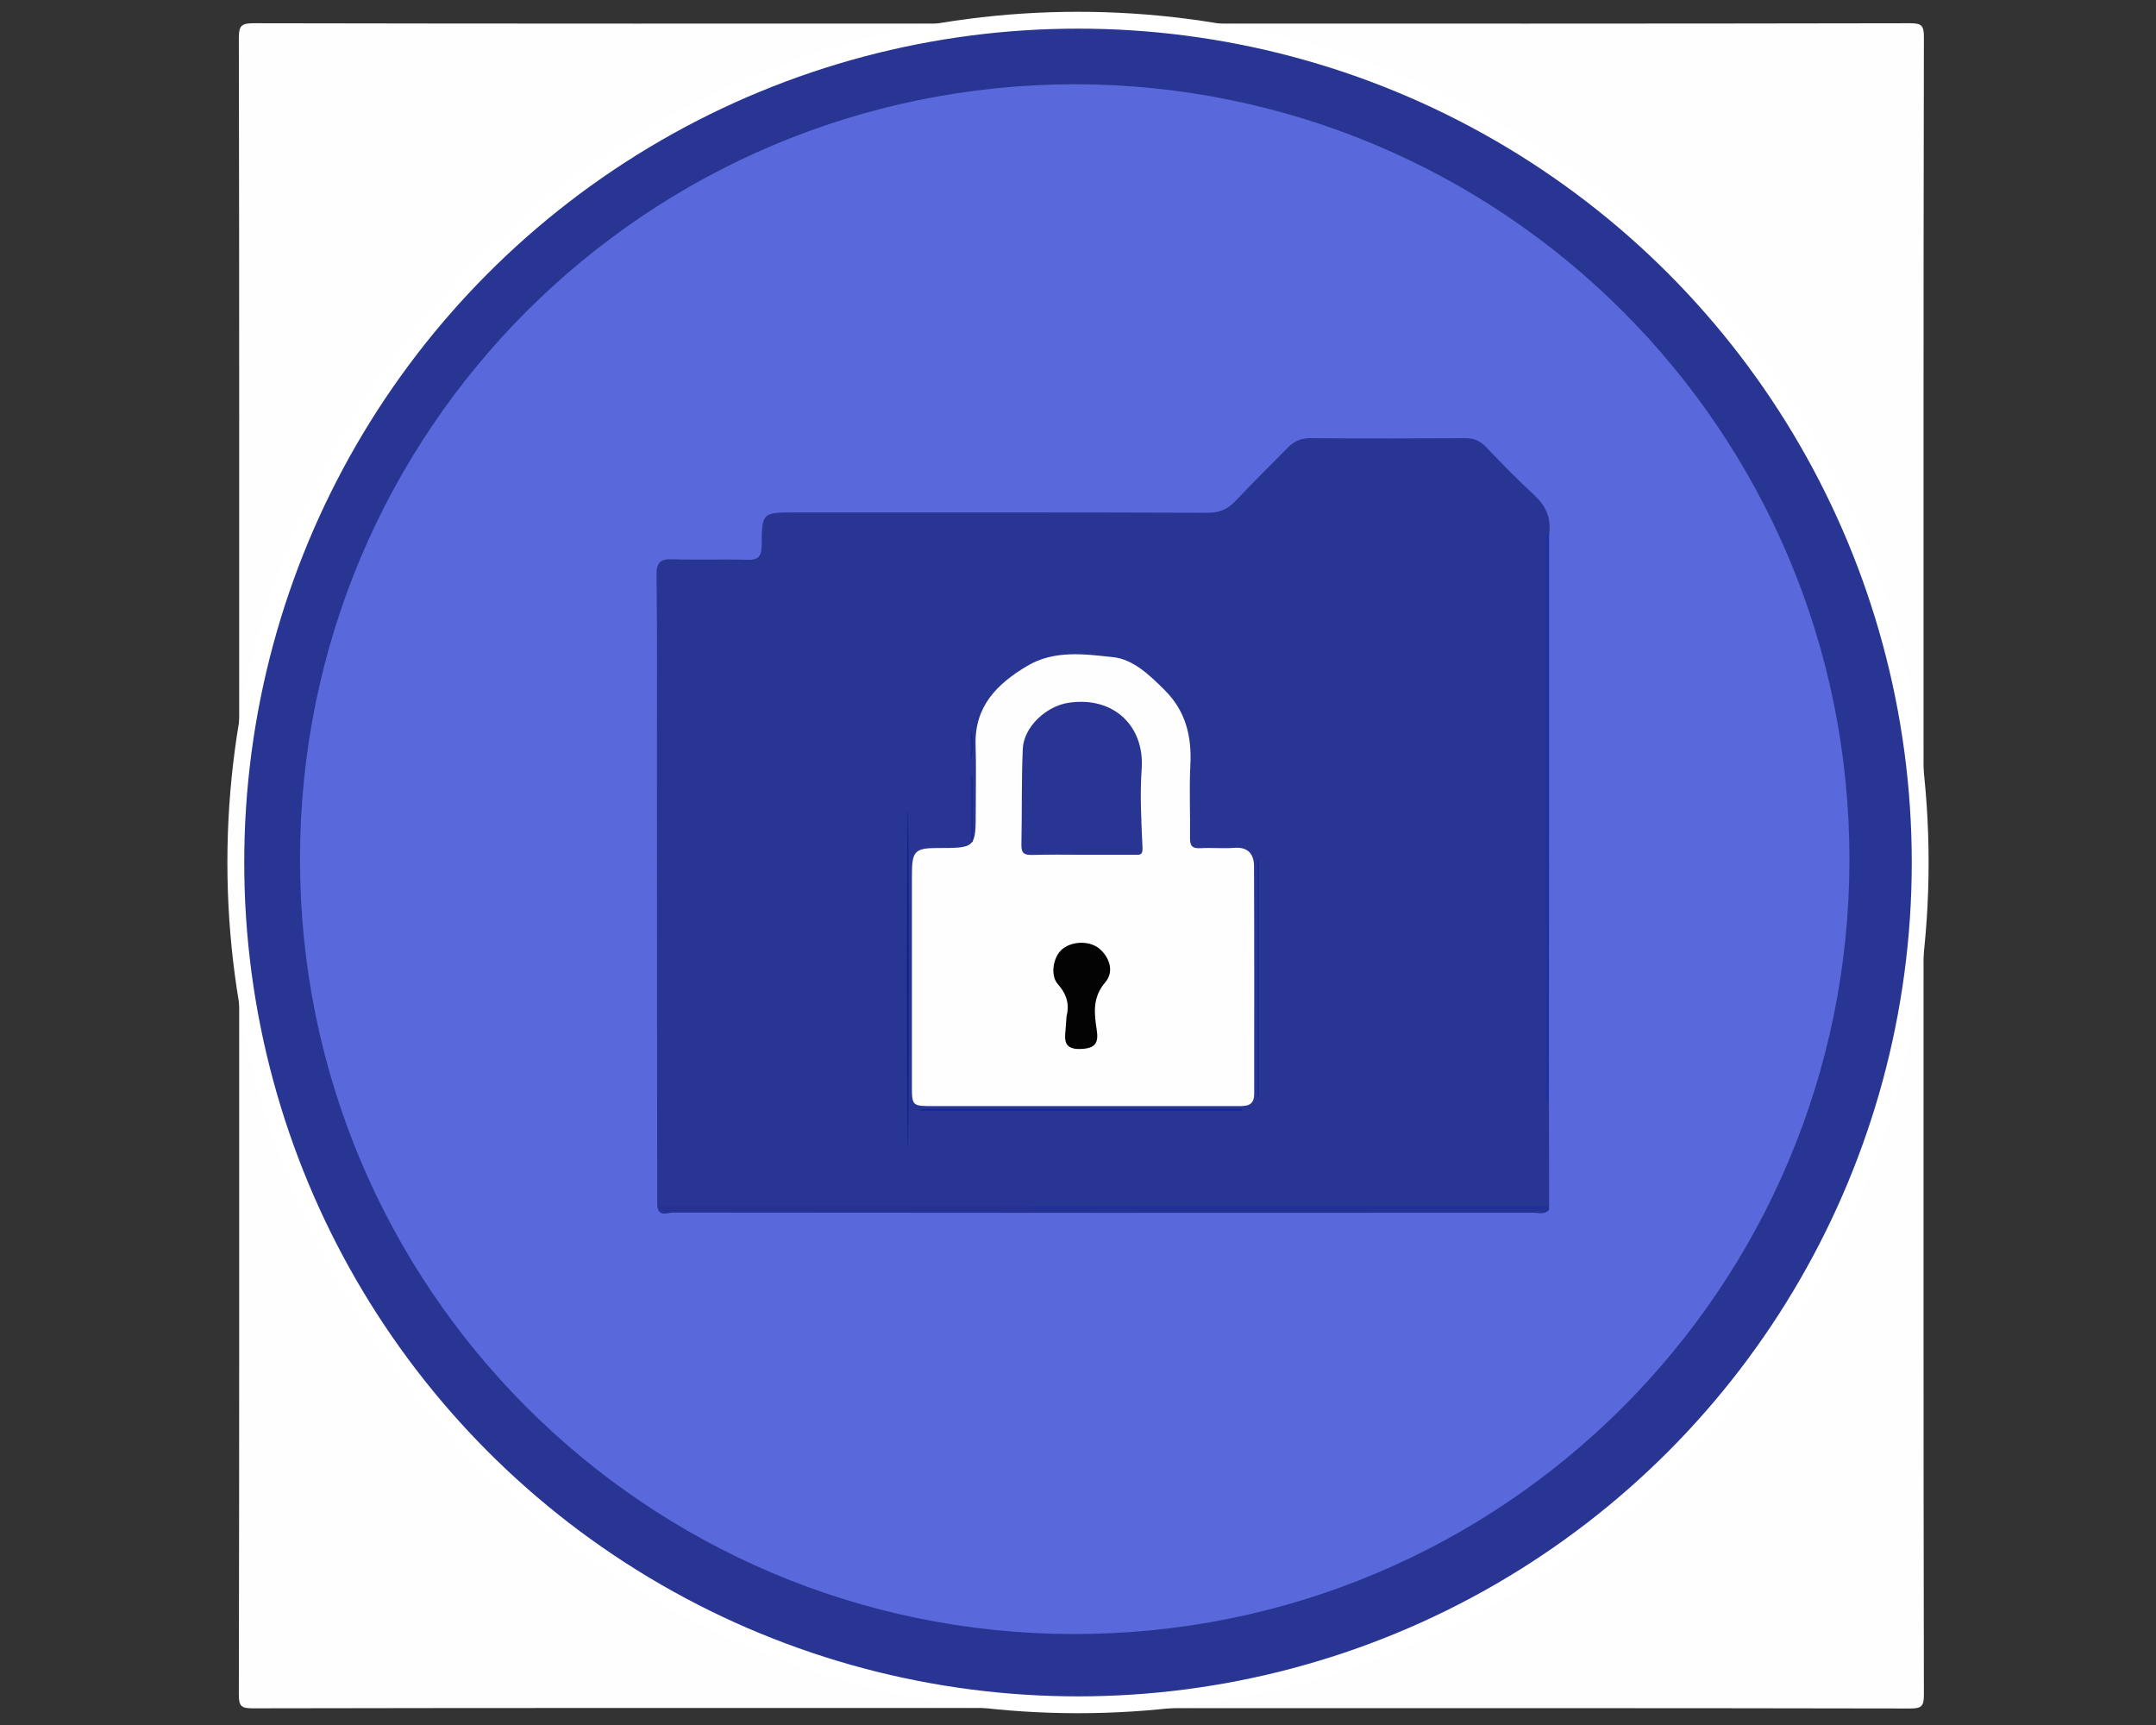 <?xml version="1.0" encoding="utf-8"?>
<!-- Generator: Adobe Illustrator 22.1.0, SVG Export Plug-In . SVG Version: 6.00 Build 0)  -->
<svg version="1.1" id="Layer_1" xmlns="http://www.w3.org/2000/svg" xmlns:xlink="http://www.w3.org/1999/xlink" x="0px" y="0px"
	 viewBox="0 0 1280 1024" style="enable-background:new 0 0 1280 1024;" xml:space="preserve">
<rect x="0" y="0" width="1280" height="1024" fill="#333333" stroke="none"/>
<style type="text/css">
	.st0{fill:#283592;}
	.st1{fill:#FEFEFE;}
	.st2{fill:#38449A;}
	.st3{fill:#354199;}
	.st4{fill:#848CC1;}
	.st5{fill:#838BC0;}
	.st6{fill:#5A64AC;}
	.st7{fill:#7D84BD;}
	.st8{fill:#8B92C4;}
	.st9{fill:#727AB8;}
	.st10{fill:#8A91C4;}
	.st11{fill:#717AB7;}
	.st12{fill:#5968DB;}
	.st13{fill:#253294;}
	.st14{fill:#5D6AD3;}
	.st15{fill:#1F319F;}
	.st16{fill:#213097;}
	.st17{fill:#142596;}
	.st18{fill:#1C2B92;}
	.st19{fill:#13218B;}
	.st20{fill:#1B298C;}
	.st21{fill:#1B298E;}
	.st22{fill:#283593;}
	.st23{fill:#030304;}
	.st24{fill:none;}
	.st25{fill:none;stroke:#FFFFFF;stroke-width:10;}
</style>
<g>
	<g>
		<path class="st0" d="M660,1014c-12,0-24,0-36,0c-1.7-1.7-3.9-0.8-5.8-1c-1.2,0-2.4,0-3.7,0c-1.6,0.1-3.3-0.3-4.5,1
			c-3.3,0-6.7,0-10,0c-21-2.6-42.2-3.7-63-8.3c-85-18.7-160.2-56.4-225.9-113.6C252,840.7,207.9,778.5,177.6,706.6
			c-16.6-39.4-28-80.5-33.2-123c-1.1-9.1-0.3-18.5-2.4-27.6c0-3.3,0-6.7,0-10c1.5-2,1.5-4,0-6c0-3.3,0-6.7,0-10c1.6-4,1.6-8,0-12
			c0-2.7,0-5.3,0-8c1.6-4,1.6-8,0-12c0-3.3,0-6.7,0-10c1.3-1.3,1.3-2.7,0-4c0-4,0-8,0-12c2.8-18.3,3-36.9,6.7-55.2
			c17.9-88.5,56.3-166.6,115.9-234.4c69.6-79.2,155.9-130.9,257.8-156.7c24.9-6.3,50.1-10.5,75.9-10.6c1.3,0,2.7,0,3.7-1
			c2.7,0,5.3,0,8,0c1.3,1.4,3,0.9,4.5,1c1.2,0,2.4,0,3.7,0c2-0.2,4.1,0.7,5.8-1c12,0,24,0,36,0c1.7,1.7,3.9,0.8,5.8,1
			c1.2,0,2.4,0,3.7,0c1.6-0.1,3.3,0.3,4.5-1c2.7,0,5.3,0,8,0c23.4,2.3,46.8,4,69.9,9.3C834.6,42.5,908,79.5,972.2,135.2
			c53.7,46.5,95.1,102.2,125.3,166.2c21.6,45.8,36,93.8,42.2,144.1c1.2,9.5,0.5,19.1,2.3,28.6c0,2.7,0,5.3,0,8c-1.5,2-1.5,4,0,6
			c0,2.7,0,5.3,0,8c-1.6,4-1.6,8,0,12c0,4,0,8,0,12c-1.6,4-1.6,8,0,12c0,2.7,0,5.3,0,8c-1.3,1.3-1.3,2.7,0,4c0,4,0,8,0,12
			c-2.2,25.4-5,50.8-11.1,75.7c-19.9,80.3-56.7,151.7-111.4,213.9c-69.7,79.1-155.9,130.9-257.9,156.7
			c-24.9,6.3-50.1,10.5-75.9,10.6c-1.3,0-2.7,0-3.7,1c-2.7,0-5.3,0-8,0c-1.3-1.4-3-0.9-4.5-1c-1.2,0-2.4,0-3.7,0
			C663.9,1013.2,661.7,1012.3,660,1014z"/>
		<path class="st1" d="M602,14c-11.1,4.6-23.2,3.9-34.7,5.5C366.8,47.9,196.4,206.3,154.1,404c-4.5,20.8-7.8,41.8-10,63
			c-0.2,1.8,0.5,4.1-2.1,5c0-149.8,0.1-299.7-0.2-449.5c0-7.2,1.5-8.7,8.7-8.7C301,14.1,451.5,14,602,14z"/>
		<path class="st1" d="M1142,474c-4.3-10.5-3.6-21.9-5.4-32.8c-29-173.5-122.8-299.5-279.4-378.4C803.9,35.9,746.6,21.4,687,16
			c-1.8-0.2-4.1,0.6-5-2c150.7,0,301.3,0.1,452-0.2c6.8,0,8.2,1.3,8.2,8.2C1141.9,172.7,1142,323.3,1142,474z"/>
		<path class="st1" d="M682,1014c11.1-4.5,23.2-3.9,34.8-5.5c201.4-28.5,371.1-187,413.5-386.4c4.2-19.9,7.3-39.9,9.6-60.1
			c0.2-2.1-0.9-4.8,2.1-6c0,150-0.1,300,0.2,450c0,6.8-1.3,8.2-8.2,8.2C983.3,1013.9,832.7,1014,682,1014z"/>
		<path class="st1" d="M142,556c4.6,10.1,3.6,21.2,5.5,31.7c35,195.4,145.6,328.2,330.9,398.6c37.2,14.1,76.1,21.3,115.6,25.5
			c2.1,0.2,4.8-0.9,6,2.1c-150,0-300-0.1-450,0.2c-6.8,0-8.2-1.3-8.2-8.2C142.1,856,142,706,142,556z"/>
		<path class="st2" d="M1142,508c-3-4-3.1-8,0-12C1142,500,1142,504,1142,508z"/>
		<path class="st3" d="M142,498c3,4,3,8,0,12C142,506,142,502,142,498z"/>
		<path class="st3" d="M142,518c3,4,3,8,0,12C142,526,142,522,142,518z"/>
		<path class="st2" d="M1142,532c-3.1-4-3-8,0-12C1142,524,1142,528,1142,532z"/>
		<path class="st4" d="M1142,488c-2.4-2-3-4,0-6C1142,484,1142,486,1142,488z"/>
		<path class="st5" d="M142,540c2.4,2,3,4,0,6C142,544,142,542,142,540z"/>
		<path class="st6" d="M666.1,15.9c-2.2,0.1-4.6,0.5-6.1-1.9c2,0,4,0,6,0c0.7,0.4,0.9,0.8,0.7,1.2C666.5,15.6,666.3,15.9,666.1,15.9
			z"/>
		<path class="st6" d="M624,14c-1.5,2.4-3.8,2-6.1,1.8c-0.6-0.4-0.8-0.8-0.6-1.2c0.2-0.4,0.4-0.6,0.7-0.6C620,14,622,14,624,14z"/>
		<path class="st6" d="M617.9,1012.1c2.2-0.1,4.6-0.5,6.1,1.9c-2,0-4,0-6,0c-0.7-0.4-0.9-0.8-0.7-1.2
			C617.5,1012.4,617.7,1012.1,617.9,1012.1z"/>
		<path class="st6" d="M660,1014c1.5-2.4,3.8-2,6.1-1.8c0.6,0.4,0.8,0.8,0.6,1.2c-0.2,0.4-0.4,0.6-0.7,0.6
			C664,1014,662,1014,660,1014z"/>
		<path class="st7" d="M142,484c2.5,1.3,2.1,2.7,0,4C142,486.7,142,485.3,142,484z"/>
		<path class="st7" d="M1142,544c-2.5-1.3-2.1-2.7,0-4C1142,541.3,1142,542.7,1142,544z"/>
		<path class="st8" d="M674,14c-0.6,2-2.3,1.9-3.9,1.8c-0.7-0.4-1-0.7-0.8-1.1c0.2-0.4,0.4-0.6,0.7-0.6C671.3,14,672.7,14,674,14z"
			/>
		<path class="st9" d="M670,14c0,0.6,0,1.2,0.1,1.8c-1.3,0-2.7,0.1-4,0.1c0-0.6-0.1-1.2-0.1-1.9C667.3,14,668.7,14,670,14z"/>
		<path class="st9" d="M618,14c0,0.6,0,1.2-0.1,1.8c-1.3,0-2.7-0.1-4-0.1c-0.6-0.4-0.8-0.8-0.5-1.2c0.2-0.4,0.4-0.5,0.6-0.5
			C615.3,14,616.7,14,618,14z"/>
		<path class="st8" d="M614,14c0,0.6,0,1.1-0.1,1.7c-1.6,0.2-3.2,0.3-3.9-1.7C611.3,14,612.7,14,614,14z"/>
		<path class="st10" d="M610,1014c0.6-2,2.3-1.9,3.9-1.8c0.7,0.4,1,0.7,0.7,1.1c-0.2,0.4-0.4,0.6-0.7,0.6
			C612.7,1014,611.3,1014,610,1014z"/>
		<path class="st11" d="M614,1014c0-0.6,0-1.2-0.1-1.8c1.3,0,2.7-0.1,4-0.1c0,0.6,0.1,1.2,0.1,1.9C616.7,1014,615.3,1014,614,1014z"
			/>
		<path class="st11" d="M666,1014c0-0.6,0-1.2,0.1-1.8c1.3,0,2.7,0.1,4,0.1c0.6,0.4,0.8,0.8,0.5,1.2c-0.2,0.4-0.4,0.5-0.6,0.5
			C668.7,1014,667.3,1014,666,1014z"/>
		<path class="st10" d="M670,1014c0-0.6,0-1.1,0.1-1.7c1.6-0.2,3.2-0.3,3.9,1.7C672.7,1014,671.3,1014,670,1014z"/>
		<path class="st12" d="M638.1,50c254.3,0.4,460.1,205.7,459.9,460.6c-0.3,254-205.9,459.9-461,459.4
			c-253.8-0.5-459.2-206-458.9-460.5C178.4,255.5,383.6,50.4,638.1,50z"/>
		<path class="st0" d="M919.6,655.8c0,20.1,0.1,40.1,0.1,60.2c-4.1,3.2-9,2-13.5,2c-98,0.1-196.1,0.1-294.1,0.1
			c-69.5,0-138.9,0-208.4-0.1c-4.5,0-9.4,1.2-13.5-1.9c-0.1-90.3-0.2-180.5-0.2-270.8c0-34.6,0.2-69.3-0.2-103.9
			c-0.1-7.6,2.3-9.7,9.7-9.4c14.6,0.5,29.3-0.1,44,0.3c6.4,0.2,8.6-1.7,8.7-8.4c0.1-19.7,0.4-19.7,19.9-19.7
			c81.6,0,163.2-0.1,244.8,0.2c6.9,0,11.9-2,16.5-6.9c10.2-10.8,20.8-21.3,31.3-31.9c3.6-3.7,7.8-5.5,13.3-5.5
			c30.6,0.3,61.3,0.2,91.9,0c5.1,0,8.7,1.5,12.2,5.1c9.4,9.9,19,19.7,29,28.9c6.6,6.2,9.7,13.2,8.7,22.1c-1.3,2.5-0.8,5.2-0.8,7.9
			c0,108.3,0,216.6,0,324.9C919,651.2,918.7,653.6,919.6,655.8z"/>
		<path class="st13" d="M390.2,716c73.9,0,147.8,0,221.8,0c3.4,1.9,7.2,1,10.8,1c95.4,0.1,190.8,0,286.2,0.1c3.6,0,7.3-0.9,10.8,0.9
			c-2.5,3.3-6.2,1.9-9.3,1.9C740.2,720,570,720,399.7,719.8C396.4,719.8,391.2,722.7,390.2,716z"/>
		<path class="st14" d="M928.5,717.6c0-132.4,0-264.9,0-397.3c0.3,0,0.7,0,1,0c0,132.4,0,264.8,0,397.2
			C929.1,717.4,928.8,717.5,928.5,717.6z"/>
		<path class="st15" d="M919.6,655.8c-2.8-3.2-1.6-7-1.6-10.6c-0.1-106.2-0.1-212.5,0-318.7c0-3.5-1.3-7.4,1.7-10.5
			C919.7,429.3,919.7,542.6,919.6,655.8z"/>
		<path class="st16" d="M919.7,718c-98.8,0-197.6,0-296.4-0.1c-3.8,0-8.1,1.5-11.4-1.9c102.6,0,205.1,0,307.7,0
			C919.7,716.7,919.7,717.3,919.7,718z"/>
		<path class="st1" d="M642.4,656.6c-29.3,0-58.6,0-88,0c-13,0-13,0-13-12.5c0-41.7,0-83.3,0-125c0-13.8,1.8-15.7,15.1-15.7
			c22.8,0,22.8,0,22.8-22.4c0-13,0.3-26-0.1-39c-0.6-22.7,12.7-36,30.5-46.6c16.2-9.7,34.2-7.1,51.1-5.3
			c11.9,1.2,21.9,10.8,30.8,19.7c12.4,12.4,16,27.4,15.1,44.5c-0.7,14.3,0,28.7-0.2,43c-0.1,4.8,1.3,6.5,6.2,6.2
			c6.6-0.4,13.4,0.3,20-0.2c8.4-0.7,11.8,3.9,11.8,11c0.2,45,0.1,90,0.1,135c0,7.6-5,7.3-10.2,7.3
			C703.7,656.6,673.1,656.6,642.4,656.6z"/>
		<path class="st17" d="M546.7,658.4c63.5,0,127,0,190.6,0c0,0.3,0,0.6,0,0.9c-63.6,0-127.3,0-190.9,0
			C546.5,659,546.6,658.7,546.7,658.4z"/>
		<path class="st18" d="M747.5,510.7c0,47,0,94.1,0,141.1c-0.3,0-0.6,0-1,0c0-47.1,0-94.2,0-141.4
			C746.8,510.5,747.2,510.6,747.5,510.7z"/>
		<ellipse class="st19" cx="539" cy="580.9" rx="0.6" ry="99.9"/>
		<path class="st20" d="M577.4,460.6c0,13.1,0,26.2,0,39.2c-0.3,0-0.6,0-0.9,0c0-13.1,0-26.2,0-39.3
			C576.8,460.5,577.1,460.5,577.4,460.6z"/>
		<path class="st21" d="M576.4,451c0-6.2,0-12.4,0-18.6C578.3,438.9,578.1,445.4,576.4,451z"/>
		<path class="st22" d="M643,507.4c-10,0-20-0.2-30,0.1c-4.3,0.1-6.7-0.5-6.6-5.8c0.4-19,0-38,0.8-56.9c0.5-13.4,14-25.6,27.1-27.6
			c27-4.1,45.3,14,43.5,39.2c-1.1,15.6-0.2,31.3,0.5,46.9c0.2,4.4-1.5,4.1-4.3,4.1C663.7,507.4,653.4,507.4,643,507.4z"/>
		<path class="st23" d="M633.2,603.3c1.7-6.4,0.5-12.7-5.1-19c-4.9-5.5-2.7-16.6,2.6-20.9c5.9-4.9,16.5-5.1,22.3,0
			c6.2,5.6,8.3,13.7,3.2,19.7c-7.7,9-6.6,18.4-5.1,28.1c1.3,8.2-1,11.2-9.6,11.5c-9.2,0.3-9.7-4.5-8.9-11.2
			C632.8,609.2,632.9,606.8,633.2,603.3z"/>
	</g>
</g>
<circle class="st24" cx="640" cy="512" r="500"/>
<circle class="st25" cx="640" cy="512" r="500"/>
</svg>
